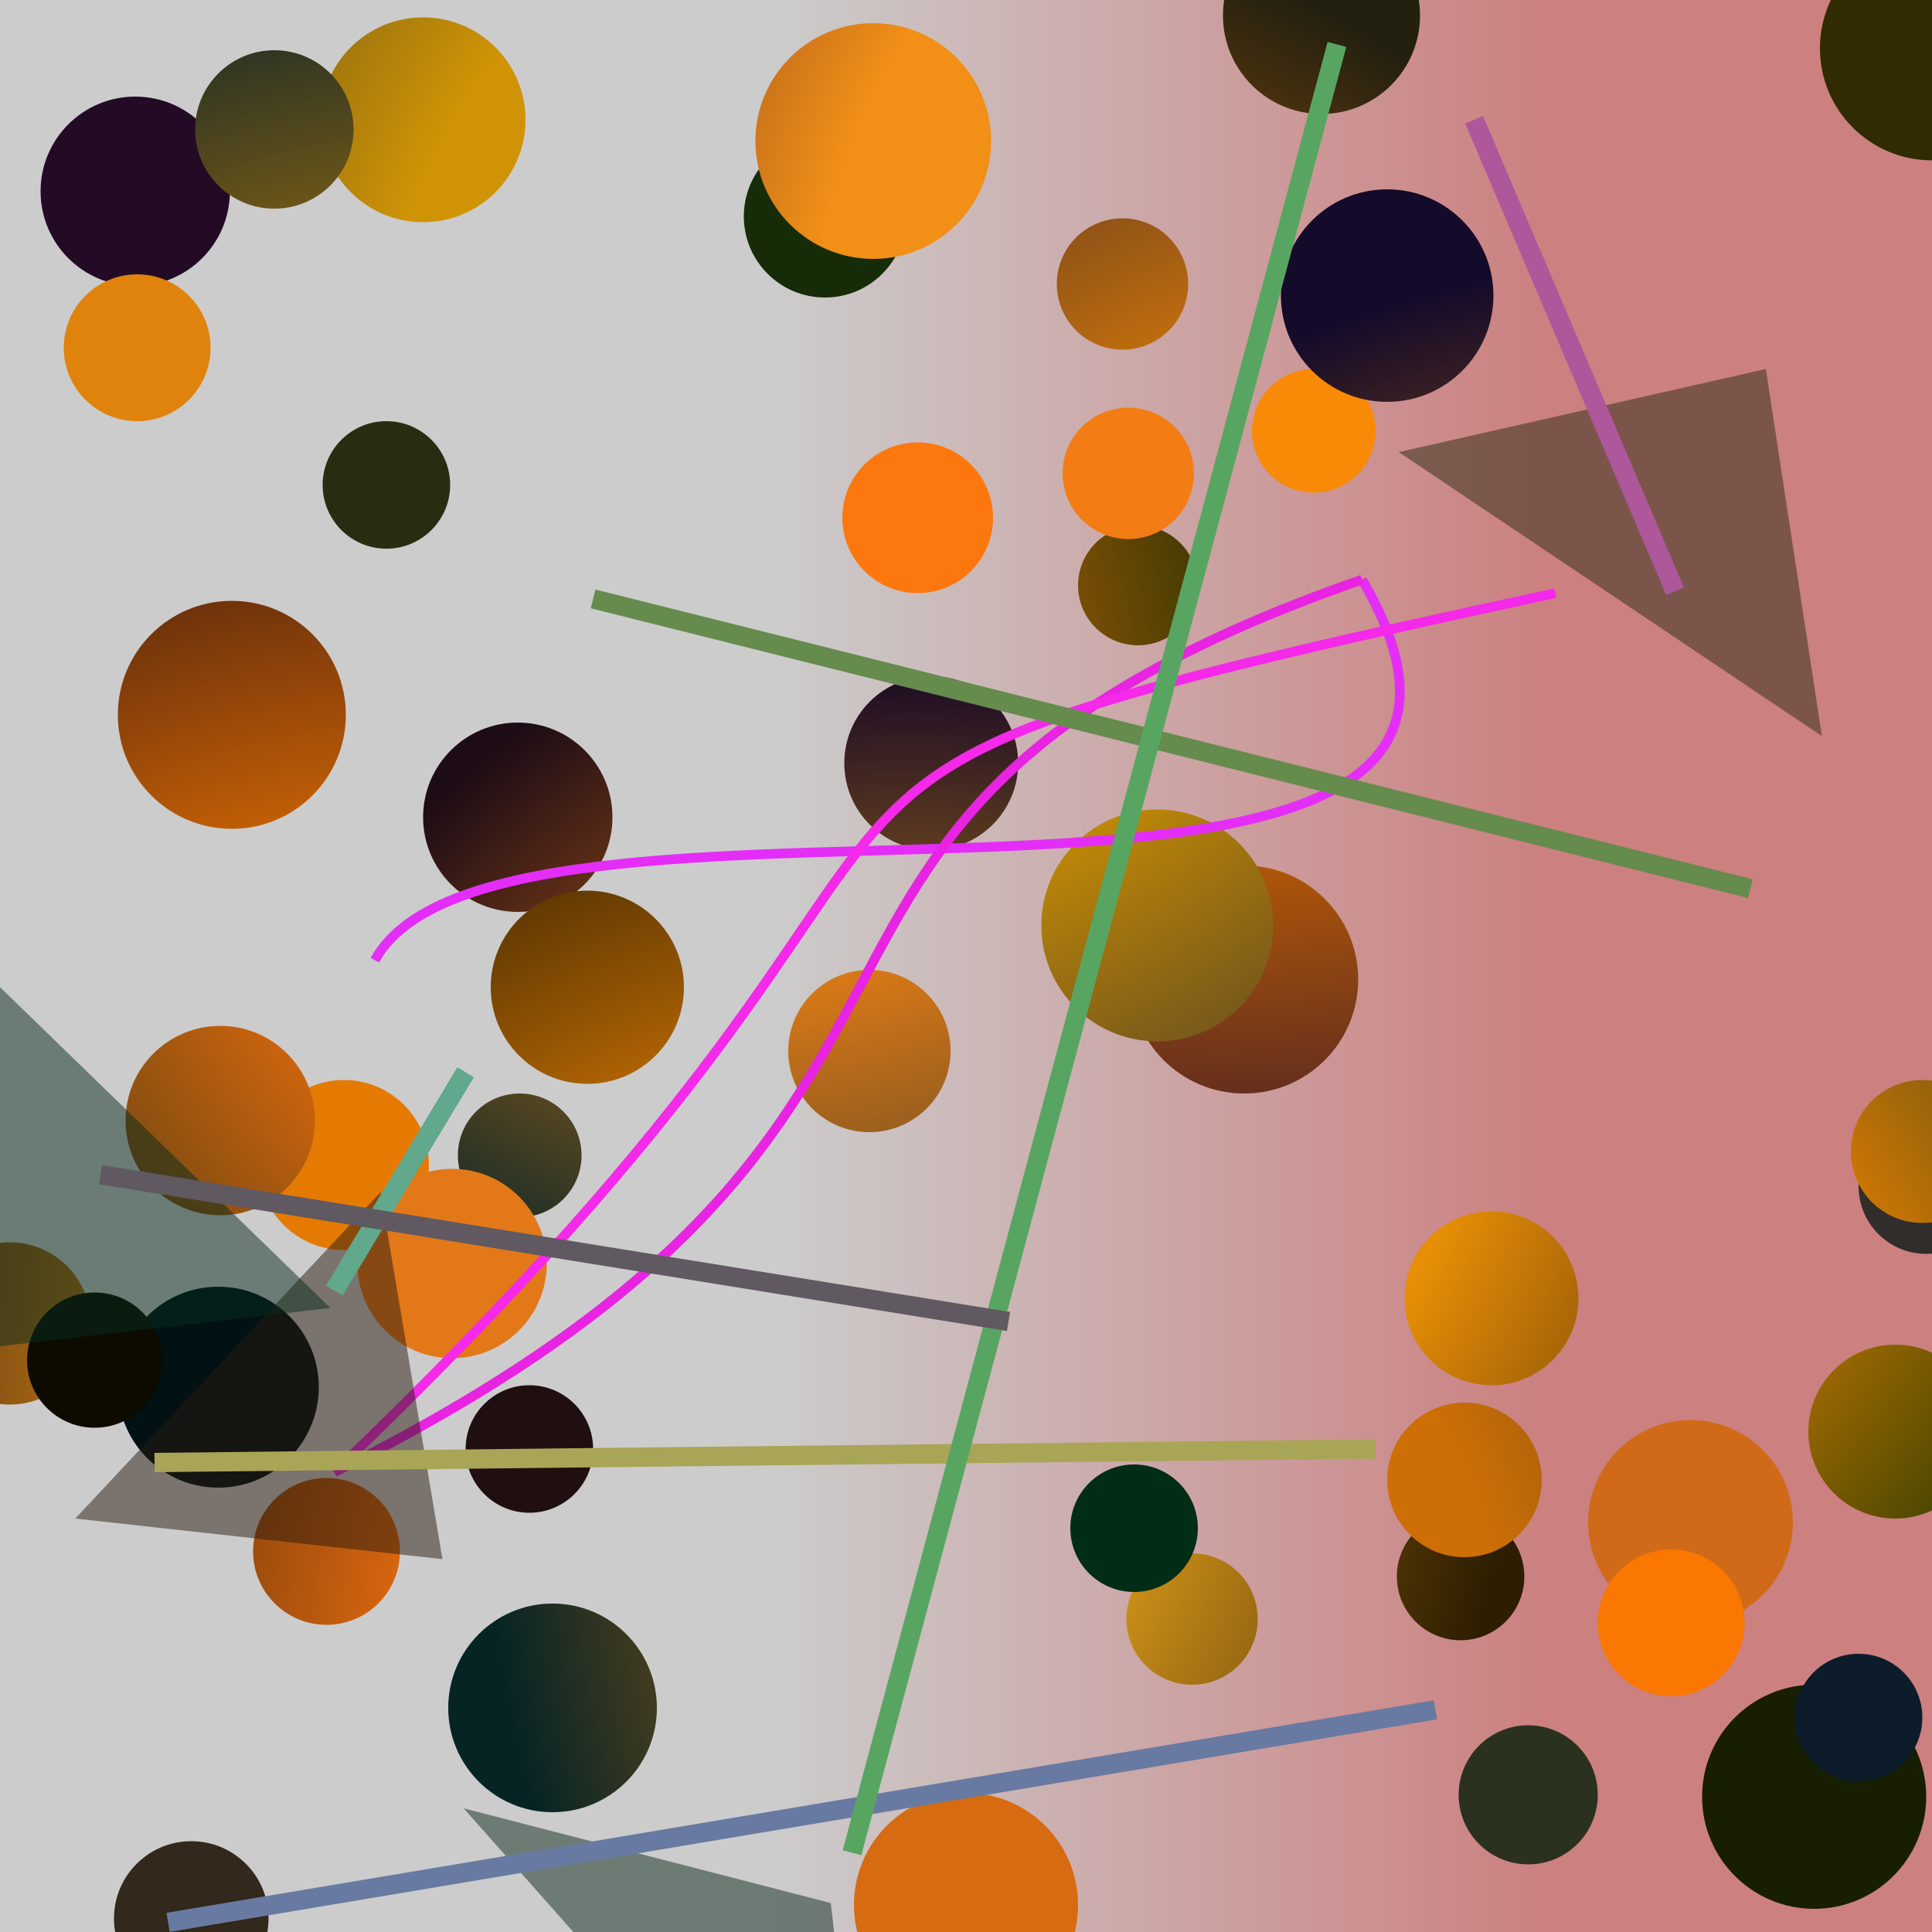 <?xml version="1.0" encoding="UTF-8"?>
<svg xmlns="http://www.w3.org/2000/svg" xmlns:xlink="http://www.w3.org/1999/xlink" width="500pt" height="500pt" viewBox="0 0 500 500" version="1.1">
<defs>
<linearGradient id="linear0" gradientUnits="userSpaceOnUse" x1="0" y1="0.825" x2="1" y2="0.825" gradientTransform="matrix(500,0,0,500,0,0)">
<stop offset="0.4" style="stop-color:rgb(80%,80%,80%);stop-opacity:1;"/>
<stop offset="0.8" style="stop-color:rgb(80%,50%,50%);stop-opacity:1;"/>
</linearGradient>
<radialGradient id="radial0" gradientUnits="userSpaceOnUse" cx="0.507" cy="0.173" fx="0.507" fy="0.173" r="0.6" gradientTransform="matrix(500,0,0,500,0,0)">
<stop offset="0.467" style="stop-color:rgb(86.2%,50%,7.9%);stop-opacity:1;"/>
<stop offset="0.933" style="stop-color:rgb(0.6%,13.2%,16.2%);stop-opacity:1;"/>
</radialGradient>
<radialGradient id="radial1" gradientUnits="userSpaceOnUse" cx="0.112" cy="0.899" fx="0.112" fy="0.899" r="0.6" gradientTransform="matrix(500,0,0,500,0,0)">
<stop offset="0.467" style="stop-color:rgb(84.2%,40.4%,7.8%);stop-opacity:1;"/>
<stop offset="0.933" style="stop-color:rgb(19.4%,17.5%,16.7%);stop-opacity:1;"/>
</radialGradient>
<radialGradient id="radial2" gradientUnits="userSpaceOnUse" cx="0.222" cy="0.76" fx="0.222" fy="0.76" r="0.6" gradientTransform="matrix(500,0,0,500,0,0)">
<stop offset="0.467" style="stop-color:rgb(93%,46%,1.1%);stop-opacity:1;"/>
<stop offset="0.933" style="stop-color:rgb(17.2%,5.8%,6.2%);stop-opacity:1;"/>
</radialGradient>
<radialGradient id="radial3" gradientUnits="userSpaceOnUse" cx="0.226" cy="0.678" fx="0.226" fy="0.678" r="0.6" gradientTransform="matrix(500,0,0,500,0,0)">
<stop offset="0.467" style="stop-color:rgb(89.6%,47.8%,0.7%);stop-opacity:1;"/>
<stop offset="0.933" style="stop-color:rgb(1.4%,18.5%,17.7%);stop-opacity:1;"/>
</radialGradient>
<radialGradient id="radial4" gradientUnits="userSpaceOnUse" cx="0.227" cy="0.693" fx="0.227" fy="0.693" r="0.6" gradientTransform="matrix(500,0,0,500,0,0)">
<stop offset="0.467" style="stop-color:rgb(82.4%,56%,9.7%);stop-opacity:1;"/>
<stop offset="0.933" style="stop-color:rgb(17.7%,11.4%,0.2%);stop-opacity:1;"/>
</radialGradient>
<radialGradient id="radial5" gradientUnits="userSpaceOnUse" cx="0.399" cy="0.881" fx="0.399" fy="0.881" r="0.6" gradientTransform="matrix(500,0,0,500,0,0)">
<stop offset="0.467" style="stop-color:rgb(87.8%,48.6%,0.2%);stop-opacity:1;"/>
<stop offset="0.933" style="stop-color:rgb(8.5%,17.1%,3.4%);stop-opacity:1;"/>
</radialGradient>
<radialGradient id="radial6" gradientUnits="userSpaceOnUse" cx="0.512" cy="0.263" fx="0.512" fy="0.263" r="0.6" gradientTransform="matrix(500,0,0,500,0,0)">
<stop offset="0.467" style="stop-color:rgb(98.7%,46.9%,5.9%);stop-opacity:1;"/>
<stop offset="0.933" style="stop-color:rgb(5.9%,19.8%,14.7%);stop-opacity:1;"/>
</radialGradient>
<radialGradient id="radial7" gradientUnits="userSpaceOnUse" cx="0.829" cy="0.689" fx="0.829" fy="0.689" r="0.6" gradientTransform="matrix(500,0,0,500,0,0)">
<stop offset="0.467" style="stop-color:rgb(81.7%,41.7%,9.9%);stop-opacity:1;"/>
<stop offset="0.933" style="stop-color:rgb(1.9%,19.3%,4.5%);stop-opacity:1;"/>
</radialGradient>
<radialGradient id="radial8" gradientUnits="userSpaceOnUse" cx="0.649" cy="0.476" fx="0.649" fy="0.476" r="0.6" gradientTransform="matrix(500,0,0,500,0,0)">
<stop offset="0.467" style="stop-color:rgb(92.1%,53.7%,0.6%);stop-opacity:1;"/>
<stop offset="0.933" style="stop-color:rgb(0%,15.5%,0.2%);stop-opacity:1;"/>
</radialGradient>
<radialGradient id="radial9" gradientUnits="userSpaceOnUse" cx="0.53" cy="0.882" fx="0.53" fy="0.882" r="0.6" gradientTransform="matrix(500,0,0,500,0,0)">
<stop offset="0.467" style="stop-color:rgb(99.2%,46.5%,5.9%);stop-opacity:1;"/>
<stop offset="0.933" style="stop-color:rgb(16.5%,9.4%,4.3%);stop-opacity:1;"/>
</radialGradient>
<radialGradient id="radial10" gradientUnits="userSpaceOnUse" cx="0.191" cy="0.825" fx="0.191" fy="0.825" r="0.6" gradientTransform="matrix(500,0,0,500,0,0)">
<stop offset="0.467" style="stop-color:rgb(88.9%,47.2%,9.9%);stop-opacity:1;"/>
<stop offset="0.933" style="stop-color:rgb(11.5%,12.6%,17.9%);stop-opacity:1;"/>
</radialGradient>
<radialGradient id="radial11" gradientUnits="userSpaceOnUse" cx="0.762" cy="0.412" fx="0.762" fy="0.412" r="0.6" gradientTransform="matrix(500,0,0,500,0,0)">
<stop offset="0.467" style="stop-color:rgb(97.5%,54%,2.9%);stop-opacity:1;"/>
<stop offset="0.933" style="stop-color:rgb(11.1%,1%,2.8%);stop-opacity:1;"/>
</radialGradient>
<radialGradient id="radial12" gradientUnits="userSpaceOnUse" cx="0.165" cy="0.35" fx="0.165" fy="0.35" r="0.6" gradientTransform="matrix(500,0,0,500,0,0)">
<stop offset="0.467" style="stop-color:rgb(94.6%,55.4%,0.9%);stop-opacity:1;"/>
<stop offset="0.933" style="stop-color:rgb(9.6%,11.6%,0.8%);stop-opacity:1;"/>
</radialGradient>
<radialGradient id="radial13" gradientUnits="userSpaceOnUse" cx="0.878" cy="0.298" fx="0.878" fy="0.298" r="0.6" gradientTransform="matrix(500,0,0,500,0,0)">
<stop offset="0.467" style="stop-color:rgb(91.2%,45.9%,9.6%);stop-opacity:1;"/>
<stop offset="0.933" style="stop-color:rgb(0.5%,6.7%,7.8%);stop-opacity:1;"/>
</radialGradient>
<radialGradient id="radial14" gradientUnits="userSpaceOnUse" cx="0.476" cy="0.203" fx="0.476" fy="0.203" r="0.6" gradientTransform="matrix(500,0,0,500,0,0)">
<stop offset="0.467" style="stop-color:rgb(81.4%,57.5%,2.3%);stop-opacity:1;"/>
<stop offset="0.933" style="stop-color:rgb(8.5%,15%,13.6%);stop-opacity:1;"/>
</radialGradient>
<radialGradient id="radial15" gradientUnits="userSpaceOnUse" cx="0.85" cy="0.401" fx="0.85" fy="0.401" r="0.6" gradientTransform="matrix(500,0,0,500,0,0)">
<stop offset="0.467" style="stop-color:rgb(83.7%,44%,1.6%);stop-opacity:1;"/>
<stop offset="0.933" style="stop-color:rgb(19.6%,15.6%,10.6%);stop-opacity:1;"/>
</radialGradient>
<radialGradient id="radial16" gradientUnits="userSpaceOnUse" cx="0.539" cy="0.76" fx="0.539" fy="0.76" r="0.6" gradientTransform="matrix(500,0,0,500,0,0)">
<stop offset="0.467" style="stop-color:rgb(83.9%,41.9%,6.5%);stop-opacity:1;"/>
<stop offset="0.933" style="stop-color:rgb(18.7%,6.1%,9.9%);stop-opacity:1;"/>
</radialGradient>
<radialGradient id="radial17" gradientUnits="userSpaceOnUse" cx="0.885" cy="0.692" fx="0.885" fy="0.692" r="0.6" gradientTransform="matrix(500,0,0,500,0,0)">
<stop offset="0.467" style="stop-color:rgb(83.5%,47.1%,1%);stop-opacity:1;"/>
<stop offset="0.933" style="stop-color:rgb(7.7%,4%,16.6%);stop-opacity:1;"/>
</radialGradient>
<radialGradient id="radial18" gradientUnits="userSpaceOnUse" cx="0.362" cy="0.102" fx="0.362" fy="0.102" r="0.6" gradientTransform="matrix(500,0,0,500,0,0)">
<stop offset="0.467" style="stop-color:rgb(80%,47.3%,5.2%);stop-opacity:1;"/>
<stop offset="0.933" style="stop-color:rgb(12.4%,5.7%,6.2%);stop-opacity:1;"/>
</radialGradient>
<radialGradient id="radial19" gradientUnits="userSpaceOnUse" cx="0.473" cy="0.898" fx="0.473" fy="0.898" r="0.6" gradientTransform="matrix(500,0,0,500,0,0)">
<stop offset="0.467" style="stop-color:rgb(86.1%,58.5%,8.1%);stop-opacity:1;"/>
<stop offset="0.933" style="stop-color:rgb(8.2%,2.7%,14.7%);stop-opacity:1;"/>
</radialGradient>
<radialGradient id="radial20" gradientUnits="userSpaceOnUse" cx="0.658" cy="0.764" fx="0.658" fy="0.764" r="0.6" gradientTransform="matrix(500,0,0,500,0,0)">
<stop offset="0.467" style="stop-color:rgb(98.2%,46.5%,0.8%);stop-opacity:1;"/>
<stop offset="0.933" style="stop-color:rgb(4.1%,16.7%,17.2%);stop-opacity:1;"/>
</radialGradient>
<radialGradient id="radial21" gradientUnits="userSpaceOnUse" cx="0.632" cy="0.118" fx="0.632" fy="0.118" r="0.6" gradientTransform="matrix(500,0,0,500,0,0)">
<stop offset="0.467" style="stop-color:rgb(80.8%,40.4%,0.1%);stop-opacity:1;"/>
<stop offset="0.933" style="stop-color:rgb(12.6%,3.7%,18.9%);stop-opacity:1;"/>
</radialGradient>
<radialGradient id="radial22" gradientUnits="userSpaceOnUse" cx="0.249" cy="0.793" fx="0.249" fy="0.793" r="0.6" gradientTransform="matrix(500,0,0,500,0,0)">
<stop offset="0.467" style="stop-color:rgb(85.9%,42.5%,5.1%);stop-opacity:1;"/>
<stop offset="0.933" style="stop-color:rgb(4.6%,11%,16.7%);stop-opacity:1;"/>
</radialGradient>
<radialGradient id="radial23" gradientUnits="userSpaceOnUse" cx="0.878" cy="0.264" fx="0.878" fy="0.264" r="0.6" gradientTransform="matrix(500,0,0,500,0,0)">
<stop offset="0.467" style="stop-color:rgb(88.3%,52.9%,5.7%);stop-opacity:1;"/>
<stop offset="0.933" style="stop-color:rgb(13.8%,4.3%,14.4%);stop-opacity:1;"/>
</radialGradient>
<radialGradient id="radial24" gradientUnits="userSpaceOnUse" cx="0.136" cy="0.142" fx="0.136" fy="0.142" r="0.6" gradientTransform="matrix(500,0,0,500,0,0)">
<stop offset="0.467" style="stop-color:rgb(87.7%,51.4%,5%);stop-opacity:1;"/>
<stop offset="0.933" style="stop-color:rgb(8.7%,13.2%,5%);stop-opacity:1;"/>
</radialGradient>
<radialGradient id="radial25" gradientUnits="userSpaceOnUse" cx="0.157" cy="0.409" fx="0.157" fy="0.409" r="0.6" gradientTransform="matrix(500,0,0,500,0,0)">
<stop offset="0.467" style="stop-color:rgb(87.9%,44.4%,1.6%);stop-opacity:1;"/>
<stop offset="0.933" style="stop-color:rgb(2.1%,14.6%,1.4%);stop-opacity:1;"/>
</radialGradient>
<radialGradient id="radial26" gradientUnits="userSpaceOnUse" cx="0.604" cy="0.827" fx="0.604" fy="0.827" r="0.6" gradientTransform="matrix(500,0,0,500,0,0)">
<stop offset="0.467" style="stop-color:rgb(97.1%,49.1%,9%);stop-opacity:1;"/>
<stop offset="0.933" style="stop-color:rgb(11.5%,4.8%,8.4%);stop-opacity:1;"/>
</radialGradient>
<radialGradient id="radial27" gradientUnits="userSpaceOnUse" cx="0.398" cy="0.717" fx="0.398" fy="0.717" r="0.6" gradientTransform="matrix(500,0,0,500,0,0)">
<stop offset="0.467" style="stop-color:rgb(89.7%,56.4%,1.5%);stop-opacity:1;"/>
<stop offset="0.933" style="stop-color:rgb(8.2%,3.3%,16.7%);stop-opacity:1;"/>
</radialGradient>
<radialGradient id="radial28" gradientUnits="userSpaceOnUse" cx="0.362" cy="0.2" fx="0.362" fy="0.2" r="0.6" gradientTransform="matrix(500,0,0,500,0,0)">
<stop offset="0.467" style="stop-color:rgb(94.4%,51.4%,8%);stop-opacity:1;"/>
<stop offset="0.933" style="stop-color:rgb(14.4%,17.5%,17.1%);stop-opacity:1;"/>
</radialGradient>
<radialGradient id="radial29" gradientUnits="userSpaceOnUse" cx="0.534" cy="0.315" fx="0.534" fy="0.315" r="0.6" gradientTransform="matrix(500,0,0,500,0,0)">
<stop offset="0.467" style="stop-color:rgb(95.3%,48.9%,7.7%);stop-opacity:1;"/>
<stop offset="0.933" style="stop-color:rgb(0.2%,9.2%,3%);stop-opacity:1;"/>
</radialGradient>
<radialGradient id="radial30" gradientUnits="userSpaceOnUse" cx="0.404" cy="0.156" fx="0.404" fy="0.156" r="0.6" gradientTransform="matrix(500,0,0,500,0,0)">
<stop offset="0.467" style="stop-color:rgb(82.6%,58.3%,0.8%);stop-opacity:1;"/>
<stop offset="0.933" style="stop-color:rgb(19.9%,17.1%,17.4%);stop-opacity:1;"/>
</radialGradient>
<radialGradient id="radial31" gradientUnits="userSpaceOnUse" cx="0.499" cy="0.869" fx="0.499" fy="0.869" r="0.6" gradientTransform="matrix(500,0,0,500,0,0)">
<stop offset="0.467" style="stop-color:rgb(80.4%,43.2%,2.7%);stop-opacity:1;"/>
<stop offset="0.933" style="stop-color:rgb(8.5%,19.5%,10.6%);stop-opacity:1;"/>
</radialGradient>
<radialGradient id="radial32" gradientUnits="userSpaceOnUse" cx="0.327" cy="0.704" fx="0.327" fy="0.704" r="0.6" gradientTransform="matrix(500,0,0,500,0,0)">
<stop offset="0.467" style="stop-color:rgb(85.3%,53.1%,5.4%);stop-opacity:1;"/>
<stop offset="0.933" style="stop-color:rgb(18.8%,16.8%,0.5%);stop-opacity:1;"/>
</radialGradient>
<radialGradient id="radial33" gradientUnits="userSpaceOnUse" cx="0.419" cy="0.499" fx="0.419" fy="0.499" r="0.6" gradientTransform="matrix(500,0,0,500,0,0)">
<stop offset="0.467" style="stop-color:rgb(86.6%,45.3%,5%);stop-opacity:1;"/>
<stop offset="0.933" style="stop-color:rgb(14%,12.5%,5.8%);stop-opacity:1;"/>
</radialGradient>
<radialGradient id="radial34" gradientUnits="userSpaceOnUse" cx="0.727" cy="0.46" fx="0.727" fy="0.46" r="0.6" gradientTransform="matrix(500,0,0,500,0,0)">
<stop offset="0.467" style="stop-color:rgb(81.9%,46.9%,4%);stop-opacity:1;"/>
<stop offset="0.933" style="stop-color:rgb(12.1%,7.4%,16.9%);stop-opacity:1;"/>
</radialGradient>
<radialGradient id="radial35" gradientUnits="userSpaceOnUse" cx="0.701" cy="0.176" fx="0.701" fy="0.176" r="0.6" gradientTransform="matrix(500,0,0,500,0,0)">
<stop offset="0.467" style="stop-color:rgb(94.4%,56%,9%);stop-opacity:1;"/>
<stop offset="0.933" style="stop-color:rgb(17.4%,0.1%,16.7%);stop-opacity:1;"/>
</radialGradient>
<radialGradient id="radial36" gradientUnits="userSpaceOnUse" cx="0.256" cy="0.523" fx="0.256" fy="0.523" r="0.6" gradientTransform="matrix(500,0,0,500,0,0)">
<stop offset="0.467" style="stop-color:rgb(82.2%,54.3%,2.6%);stop-opacity:1;"/>
<stop offset="0.933" style="stop-color:rgb(5.9%,14.4%,15.8%);stop-opacity:1;"/>
</radialGradient>
<radialGradient id="radial37" gradientUnits="userSpaceOnUse" cx="0.412" cy="0.363" fx="0.412" fy="0.363" r="0.6" gradientTransform="matrix(500,0,0,500,0,0)">
<stop offset="0.467" style="stop-color:rgb(91.1%,42.5%,4.6%);stop-opacity:1;"/>
<stop offset="0.933" style="stop-color:rgb(9.6%,17.4%,9.1%);stop-opacity:1;"/>
</radialGradient>
<radialGradient id="radial38" gradientUnits="userSpaceOnUse" cx="0.684" cy="0.791" fx="0.684" fy="0.791" r="0.6" gradientTransform="matrix(500,0,0,500,0,0)">
<stop offset="0.467" style="stop-color:rgb(95.6%,51.8%,0.2%);stop-opacity:1;"/>
<stop offset="0.933" style="stop-color:rgb(2.4%,19.2%,10.4%);stop-opacity:1;"/>
</radialGradient>
<radialGradient id="radial39" gradientUnits="userSpaceOnUse" cx="0.322" cy="0.699" fx="0.322" fy="0.699" r="0.6" gradientTransform="matrix(500,0,0,500,0,0)">
<stop offset="0.467" style="stop-color:rgb(81.9%,57.8%,9.7%);stop-opacity:1;"/>
<stop offset="0.933" style="stop-color:rgb(6.7%,1.1%,0.8%);stop-opacity:1;"/>
</radialGradient>
<radialGradient id="radial40" gradientUnits="userSpaceOnUse" cx="0.488" cy="0.527" fx="0.488" fy="0.527" r="0.6" gradientTransform="matrix(500,0,0,500,0,0)">
<stop offset="0.467" style="stop-color:rgb(90.4%,55.8%,2.2%);stop-opacity:1;"/>
<stop offset="0.933" style="stop-color:rgb(9.4%,3.2%,5.8%);stop-opacity:1;"/>
</radialGradient>
<radialGradient id="radial41" gradientUnits="userSpaceOnUse" cx="0.353" cy="0.502" fx="0.353" fy="0.502" r="0.6" gradientTransform="matrix(500,0,0,500,0,0)">
<stop offset="0.467" style="stop-color:rgb(98.5%,47.5%,9.3%);stop-opacity:1;"/>
<stop offset="0.933" style="stop-color:rgb(16.4%,19.2%,11.9%);stop-opacity:1;"/>
</radialGradient>
<radialGradient id="radial42" gradientUnits="userSpaceOnUse" cx="0.825" cy="0.136" fx="0.825" fy="0.136" r="0.6" gradientTransform="matrix(500,0,0,500,0,0)">
<stop offset="0.467" style="stop-color:rgb(93%,43.7%,6.3%);stop-opacity:1;"/>
<stop offset="0.933" style="stop-color:rgb(5.2%,4.4%,0.1%);stop-opacity:1;"/>
</radialGradient>
<radialGradient id="radial43" gradientUnits="userSpaceOnUse" cx="0.799" cy="0.392" fx="0.799" fy="0.392" r="0.6" gradientTransform="matrix(500,0,0,500,0,0)">
<stop offset="0.467" style="stop-color:rgb(97%,40.8%,1.3%);stop-opacity:1;"/>
<stop offset="0.933" style="stop-color:rgb(15.6%,17.2%,6.5%);stop-opacity:1;"/>
</radialGradient>
<radialGradient id="radial44" gradientUnits="userSpaceOnUse" cx="0.475" cy="0.892" fx="0.475" fy="0.892" r="0.6" gradientTransform="matrix(500,0,0,500,0,0)">
<stop offset="0.467" style="stop-color:rgb(93%,52.1%,1.6%);stop-opacity:1;"/>
<stop offset="0.933" style="stop-color:rgb(12.2%,8.2%,0.5%);stop-opacity:1;"/>
</radialGradient>
<radialGradient id="radial45" gradientUnits="userSpaceOnUse" cx="0.507" cy="0.139" fx="0.507" fy="0.139" r="0.6" gradientTransform="matrix(500,0,0,500,0,0)">
<stop offset="0.467" style="stop-color:rgb(89.1%,44.1%,5.4%);stop-opacity:1;"/>
<stop offset="0.933" style="stop-color:rgb(0.3%,17.7%,8.6%);stop-opacity:1;"/>
</radialGradient>
<radialGradient id="radial46" gradientUnits="userSpaceOnUse" cx="0.813" cy="0.775" fx="0.813" fy="0.775" r="0.6" gradientTransform="matrix(500,0,0,500,0,0)">
<stop offset="0.467" style="stop-color:rgb(87.4%,47.5%,6.8%);stop-opacity:1;"/>
<stop offset="0.933" style="stop-color:rgb(2.7%,14.1%,14.5%);stop-opacity:1;"/>
</radialGradient>
<clipPath id="clip1">
  <rect x="0" y="0" width="500" height="500"/>
</clipPath>
<g id="surface134" clip-path="url(#clip1)">
<rect x="0" y="0" width="500" height="500" style="fill:url(#linear0);stroke:none;"/>
<path style=" stroke:none;fill-rule:nonzero;fill:url(#radial0);" d="M 150.5 299 C 150.5 307.836 143.336 315 134.5 315 C 125.664 315 118.5 307.836 118.5 299 C 118.5 290.164 125.664 283 134.5 283 C 143.336 283 150.5 290.164 150.5 299 "/>
<path style=" stroke:none;fill-rule:nonzero;fill:url(#radial1);" d="M 516 307 C 516 316.664 508.164 324.5 498.5 324.5 C 488.836 324.5 481 316.664 481 307 C 481 297.336 488.836 289.5 498.5 289.5 C 508.164 289.5 516 297.336 516 307 "/>
<path style=" stroke:none;fill-rule:nonzero;fill:url(#radial2);" d="M 89.5 185 C 89.5 201.293 76.293 214.5 60 214.5 C 43.707 214.5 30.5 201.293 30.5 185 C 30.5 168.707 43.707 155.5 60 155.5 C 76.293 155.5 89.5 168.707 89.5 185 "/>
<path style=" stroke:none;fill-rule:nonzero;fill:url(#radial3);" d="M 111 301.5 C 111 313.648 101.148 323.5 89 323.5 C 76.852 323.5 67 313.648 67 301.5 C 67 289.352 76.852 279.5 89 279.5 C 101.148 279.5 111 289.352 111 301.5 "/>
<path style=" stroke:none;fill-rule:nonzero;fill:url(#radial4);" d="M 394.5 408 C 394.5 417.113 387.113 424.5 378 424.5 C 368.887 424.5 361.5 417.113 361.5 408 C 361.5 398.887 368.887 391.5 378 391.5 C 387.113 391.5 394.5 398.887 394.5 408 "/>
<path style=" stroke:none;fill-rule:nonzero;fill:url(#radial5);" d="M 234.5 56 C 234.5 67.598 225.098 77 213.5 77 C 201.902 77 192.5 67.598 192.5 56 C 192.5 44.402 201.902 35 213.5 35 C 225.098 35 234.5 44.402 234.5 56 "/>
<path style=" stroke:none;fill-rule:nonzero;fill:url(#radial6);" d="M 257 134 C 257 144.77 248.27 153.5 237.5 153.5 C 226.73 153.5 218 144.77 218 134 C 218 123.23 226.73 114.5 237.5 114.5 C 248.27 114.5 257 123.23 257 134 "/>
<path style=" stroke:none;fill-rule:nonzero;fill:url(#radial7);" d="M 464 394 C 464 408.637 452.137 420.5 437.5 420.5 C 422.863 420.5 411 408.637 411 394 C 411 379.363 422.863 367.5 437.5 367.5 C 452.137 367.5 464 379.363 464 394 "/>
<path style=" stroke:none;fill-rule:nonzero;fill:url(#radial8);" d="M 513 370.5 C 513 382.926 502.926 393 490.5 393 C 478.074 393 468 382.926 468 370.5 C 468 358.074 478.074 348 490.5 348 C 502.926 348 513 358.074 513 370.5 "/>
<path style=" stroke:none;fill-rule:nonzero;fill:url(#radial9);" d="M 103.5 401.5 C 103.5 411.992 94.992 420.5 84.5 420.5 C 74.008 420.5 65.5 411.992 65.5 401.5 C 65.5 391.008 74.008 382.5 84.5 382.5 C 94.992 382.5 103.5 391.008 103.5 401.5 "/>
<path style=" stroke:none;fill-rule:nonzero;fill:url(#radial10);" d="M 141.5 327 C 141.5 340.531 130.531 351.5 117 351.5 C 103.469 351.5 92.5 340.531 92.5 327 C 92.5 313.469 103.469 302.5 117 302.5 C 130.531 302.5 141.5 313.469 141.5 327 "/>
<path style=" stroke:none;fill-rule:nonzero;fill:url(#radial11);" d="M 356 111.5 C 356 120.336 348.836 127.5 340 127.5 C 331.164 127.5 324 120.336 324 111.5 C 324 102.664 331.164 95.5 340 95.5 C 348.836 95.5 356 102.664 356 111.5 "/>
<path style=" stroke:none;fill-rule:nonzero;fill:url(#radial12);" d="M 498.5 465 C 498.5 481.016 485.516 494 469.5 494 C 453.484 494 440.5 481.016 440.5 465 C 440.5 448.984 453.484 436 469.5 436 C 485.516 436 498.5 448.984 498.5 465 "/>
<path style=" stroke:none;fill-rule:nonzero;fill:url(#radial13);" d="M 82.5 359 C 82.5 373.359 70.859 385 56.5 385 C 42.141 385 30.5 373.359 30.5 359 C 30.5 344.641 42.141 333 56.5 333 C 70.859 333 82.5 344.641 82.5 359 "/>
<path style=" stroke:none;fill-rule:nonzero;fill:url(#radial14);" d="M 136 31 C 136 45.637 124.137 57.5 109.5 57.5 C 94.863 57.5 83 45.637 83 31 C 83 16.363 94.863 4.5 109.5 4.5 C 124.137 4.5 136 16.363 136 31 "/>
<path style=" stroke:none;fill-rule:nonzero;fill:url(#radial15);" d="M 69.5 496.5 C 69.5 507.547 60.547 516.5 49.5 516.5 C 38.453 516.5 29.5 507.547 29.5 496.5 C 29.5 485.453 38.453 476.5 49.5 476.5 C 60.547 476.5 69.5 485.453 69.5 496.5 "/>
<path style=" stroke:none;fill-rule:nonzero;fill:url(#radial16);" d="M 279 493 C 279 509.016 266.016 522 250 522 C 233.984 522 221 509.016 221 493 C 221 476.984 233.984 464 250 464 C 266.016 464 279 476.984 279 493 "/>
<path style=" stroke:none;fill-rule:nonzero;fill:url(#radial17);" d="M 386.5 76.5 C 386.5 91.688 374.188 104 359 104 C 343.812 104 331.5 91.688 331.5 76.5 C 331.5 61.312 343.812 49 359 49 C 374.188 49 386.5 61.312 386.5 76.5 "/>
<path style=" stroke:none;fill-rule:nonzero;fill:url(#radial18);" d="M 153.5 375 C 153.5 384.113 146.113 391.5 137 391.5 C 127.887 391.5 120.5 384.113 120.5 375 C 120.5 365.887 127.887 358.5 137 358.5 C 146.113 358.5 153.5 365.887 153.5 375 "/>
<path style=" stroke:none;fill-rule:nonzero;fill:url(#radial19);" d="M 263.5 197.5 C 263.5 209.926 253.426 220 241 220 C 228.574 220 218.5 209.926 218.5 197.5 C 218.5 185.074 228.574 175 241 175 C 253.426 175 263.5 185.074 263.5 197.5 "/>
<path style=" stroke:none;fill-rule:nonzero;fill:url(#radial20);" d="M 451.5 420 C 451.5 430.492 442.992 439 432.5 439 C 422.008 439 413.5 430.492 413.5 420 C 413.5 409.508 422.008 401 432.5 401 C 442.992 401 451.5 409.508 451.5 420 "/>
<path style=" stroke:none;fill-rule:nonzero;fill:url(#radial21);" d="M 351.5 253.5 C 351.5 269.793 338.293 283 322 283 C 305.707 283 292.5 269.793 292.5 253.5 C 292.5 237.207 305.707 224 322 224 C 338.293 224 351.5 237.207 351.5 253.5 "/>
<path style=" stroke:none;fill-rule:nonzero;fill:url(#radial22);" d="M 497.5 444.5 C 497.5 453.613 490.113 461 481 461 C 471.887 461 464.5 453.613 464.5 444.5 C 464.5 435.387 471.887 428 481 428 C 490.113 428 497.5 435.387 497.5 444.5 "/>
<path style=" stroke:none;fill-rule:nonzero;fill:url(#radial23);" d="M 59.5 49.5 C 59.5 63.031 48.531 74 35 74 C 21.469 74 10.5 63.031 10.5 49.5 C 10.5 35.969 21.469 25 35 25 C 48.531 25 59.5 35.969 59.5 49.5 "/>
<path style=" stroke:none;fill-rule:nonzero;fill:url(#radial24);" d="M 54.5 90 C 54.5 100.492 45.992 109 35.5 109 C 25.008 109 16.5 100.492 16.5 90 C 16.5 79.508 25.008 71 35.5 71 C 45.992 71 54.5 79.508 54.5 90 "/>
<path style=" stroke:none;fill-rule:nonzero;fill:url(#radial25);" d="M 310 151.5 C 310 160.059 303.059 167 294.5 167 C 285.941 167 279 160.059 279 151.5 C 279 142.941 285.941 136 294.5 136 C 303.059 136 310 142.941 310 151.5 "/>
<path style=" stroke:none;fill-rule:nonzero;fill:url(#radial26);" d="M 158.5 211.5 C 158.5 225.031 147.531 236 134 236 C 120.469 236 109.5 225.031 109.5 211.5 C 109.5 197.969 120.469 187 134 187 C 147.531 187 158.5 197.969 158.5 211.5 "/>
<path style=" stroke:none;fill-rule:nonzero;fill:url(#radial27);" d="M 23.5 342.5 C 23.5 354.098 14.098 363.5 2.5 363.5 C -9.098 363.5 -18.5 354.098 -18.5 342.5 C -18.5 330.902 -9.098 321.5 2.5 321.5 C 14.098 321.5 23.5 330.902 23.5 342.5 "/>
<path style=" stroke:none;fill-rule:nonzero;fill:url(#radial28);" d="M 246 272 C 246 283.598 236.598 293 225 293 C 213.402 293 204 283.598 204 272 C 204 260.402 213.402 251 225 251 C 236.598 251 246 260.402 246 272 "/>
<path style=" stroke:none;fill-rule:nonzero;fill:url(#radial29);" d="M 309 122.5 C 309 131.891 301.391 139.5 292 139.5 C 282.609 139.5 275 131.891 275 122.5 C 275 113.109 282.609 105.5 292 105.5 C 301.391 105.5 309 113.109 309 122.5 "/>
<path style=" stroke:none;fill-rule:nonzero;fill:url(#radial30);" d="M 329.5 239.5 C 329.5 256.07 316.07 269.5 299.5 269.5 C 282.93 269.5 269.5 256.07 269.5 239.5 C 269.5 222.93 282.93 209.5 299.5 209.5 C 316.07 209.5 329.5 222.93 329.5 239.5 "/>
<path style=" stroke:none;fill-rule:nonzero;fill:url(#radial31);" d="M 399 383 C 399 394.047 390.047 403 379 403 C 367.953 403 359 394.047 359 383 C 359 371.953 367.953 363 379 363 C 390.047 363 399 371.953 399 383 "/>
<path style=" stroke:none;fill-rule:nonzero;fill:url(#radial32);" d="M 529 12.5 C 529 28.516 516.016 41.5 500 41.5 C 483.984 41.5 471 28.516 471 12.5 C 471 -3.516 483.984 -16.5 500 -16.5 C 516.016 -16.5 529 -3.516 529 12.5 "/>
<path style=" stroke:none;fill-rule:nonzero;fill:url(#radial33);" d="M 367.5 4 C 367.5 18.082 356.082 29.5 342 29.5 C 327.918 29.5 316.5 18.082 316.5 4 C 316.5 -10.082 327.918 -21.5 342 -21.5 C 356.082 -21.5 367.5 -10.082 367.5 4 "/>
<path style=" stroke:none;fill-rule:nonzero;fill:url(#radial34);" d="M 307.5 73.5 C 307.5 82.891 299.891 90.5 290.5 90.5 C 281.109 90.5 273.5 82.891 273.5 73.5 C 273.5 64.109 281.109 56.5 290.5 56.5 C 299.891 56.5 307.5 64.109 307.5 73.5 "/>
<path style=" stroke:none;fill-rule:nonzero;fill:url(#radial35);" d="M 256.5 36.5 C 256.5 53.344 242.844 67 226 67 C 209.156 67 195.5 53.344 195.5 36.5 C 195.5 19.656 209.156 6 226 6 C 242.844 6 256.5 19.656 256.5 36.5 "/>
<path style=" stroke:none;fill-rule:nonzero;fill:url(#radial36);" d="M 91.5 33.5 C 91.5 44.82 82.32 54 71 54 C 59.68 54 50.5 44.82 50.5 33.5 C 50.5 22.18 59.68 13 71 13 C 82.32 13 91.5 22.18 91.5 33.5 "/>
<path style=" stroke:none;fill-rule:nonzero;fill:url(#radial37);" d="M 81.5 290 C 81.5 303.531 70.531 314.5 57 314.5 C 43.469 314.5 32.5 303.531 32.5 290 C 32.5 276.469 43.469 265.5 57 265.5 C 70.531 265.5 81.5 276.469 81.5 290 "/>
<path style=" stroke:none;fill-rule:nonzero;fill:url(#radial38);" d="M 516 298 C 516 308.219 507.719 316.5 497.5 316.5 C 487.281 316.5 479 308.219 479 298 C 479 287.781 487.281 279.5 497.5 279.5 C 507.719 279.5 516 287.781 516 298 "/>
<path style=" stroke:none;fill-rule:nonzero;fill:url(#radial39);" d="M 325.5 419 C 325.5 428.391 317.891 436 308.5 436 C 299.109 436 291.5 428.391 291.5 419 C 291.5 409.609 299.109 402 308.5 402 C 317.891 402 325.5 409.609 325.5 419 "/>
<path style=" stroke:none;fill-rule:nonzero;fill:url(#radial40);" d="M 408.5 336 C 408.5 348.426 398.426 358.5 386 358.5 C 373.574 358.5 363.5 348.426 363.5 336 C 363.5 323.574 373.574 313.5 386 313.5 C 398.426 313.5 408.5 323.574 408.5 336 "/>
<path style=" stroke:none;fill-rule:nonzero;fill:url(#radial41);" d="M 413.5 464.5 C 413.5 474.441 405.441 482.5 395.5 482.5 C 385.559 482.5 377.5 474.441 377.5 464.5 C 377.5 454.559 385.559 446.5 395.5 446.5 C 405.441 446.5 413.5 454.559 413.5 464.5 "/>
<path style=" stroke:none;fill-rule:nonzero;fill:url(#radial42);" d="M 42 352 C 42 361.664 34.164 369.5 24.5 369.5 C 14.836 369.5 7 361.664 7 352 C 7 342.336 14.836 334.5 24.5 334.5 C 34.164 334.5 42 342.336 42 352 "/>
<path style=" stroke:none;fill-rule:nonzero;fill:url(#radial43);" d="M 116.5 125.5 C 116.5 134.613 109.113 142 100 142 C 90.887 142 83.5 134.613 83.5 125.5 C 83.5 116.387 90.887 109 100 109 C 109.113 109 116.5 116.387 116.5 125.5 "/>
<path style=" stroke:none;fill-rule:nonzero;fill:url(#radial44);" d="M 177 255.5 C 177 269.309 165.809 280.5 152 280.5 C 138.191 280.5 127 269.309 127 255.5 C 127 241.691 138.191 230.5 152 230.5 C 165.809 230.5 177 241.691 177 255.5 "/>
<path style=" stroke:none;fill-rule:nonzero;fill:url(#radial45);" d="M 310 395.5 C 310 404.613 302.613 412 293.5 412 C 284.387 412 277 404.613 277 395.5 C 277 386.387 284.387 379 293.5 379 C 302.613 379 310 386.387 310 395.5 "/>
<path style=" stroke:none;fill-rule:nonzero;fill:url(#radial46);" d="M 170 442 C 170 456.91 157.91 469 143 469 C 128.09 469 116 456.91 116 442 C 116 427.09 128.09 415 143 415 C 157.91 415 170 427.09 170 442 "/>
<path style="fill:none;stroke-width:0.005;stroke-linecap:butt;stroke-linejoin:miter;stroke:rgb(89.3%,18.3%,96.5%);stroke-opacity:1;stroke-miterlimit:10;" d="M 0.194 0.497 C 0.26 0.377 0.837 0.525 0.705 0.3 " transform="matrix(500,0,0,500,0,0)"/>
<path style="fill:none;stroke-width:0.005;stroke-linecap:butt;stroke-linejoin:miter;stroke:rgb(90.7%,14%,88.3%);stroke-opacity:1;stroke-miterlimit:10;" d="M 0.705 0.3 C 0.346 0.425 0.554 0.572 0.173 0.762 " transform="matrix(500,0,0,500,0,0)"/>
<path style="fill:none;stroke-width:0.005;stroke-linecap:butt;stroke-linejoin:miter;stroke:rgb(96%,16.3%,91.4%);stroke-opacity:1;stroke-miterlimit:10;" d="M 0.173 0.762 C 0.574 0.378 0.305 0.415 0.805 0.307 " transform="matrix(500,0,0,500,0,0)"/>
<path style=" stroke:none;fill-rule:nonzero;fill:rgb(17.1%,16.9%,7.2%);fill-opacity:0.5;" d="M 362 117 L 457 95.5 L 471.5 190.5 L 362 117 "/>
<path style=" stroke:none;fill-rule:nonzero;fill:rgb(5.8%,17.1%,11.9%);fill-opacity:0.5;" d="M 120 468 L 215 492.5 L 226 587.5 L 120 468 "/>
<path style=" stroke:none;fill-rule:nonzero;fill:rgb(16.7%,10.5%,5.8%);fill-opacity:0.5;" d="M 19.5 393 L 114.5 403.5 L 98.5 308.5 L 19.5 393 "/>
<path style=" stroke:none;fill-rule:nonzero;fill:rgb(3.9%,17.6%,11.8%);fill-opacity:0.5;" d="M 85.5 338.5 L -9.5 349.5 L -1 254.5 L 85.5 338.5 "/>
<path style="fill:none;stroke-width:0.01;stroke-linecap:butt;stroke-linejoin:miter;stroke:rgb(39.7%,54.4%,30.4%);stroke-opacity:1;stroke-miterlimit:10;" d="M 0.307 0.31 L 0.906 0.46 " transform="matrix(500,0,0,500,0,0)"/>
<path style="fill:none;stroke-width:0.01;stroke-linecap:butt;stroke-linejoin:miter;stroke:rgb(40.7%,47.9%,63.4%);stroke-opacity:1;stroke-miterlimit:10;" d="M 0.087 0.995 L 0.743 0.885 " transform="matrix(500,0,0,500,0,0)"/>
<path style="fill:none;stroke-width:0.01;stroke-linecap:butt;stroke-linejoin:miter;stroke:rgb(37.9%,65.8%,54.8%);stroke-opacity:1;stroke-miterlimit:10;" d="M 0.173 0.668 L 0.241 0.555 " transform="matrix(500,0,0,500,0,0)"/>
<path style="fill:none;stroke-width:0.01;stroke-linecap:butt;stroke-linejoin:miter;stroke:rgb(66.1%,64.6%,33.8%);stroke-opacity:1;stroke-miterlimit:10;" d="M 0.712 0.75 L 0.08 0.757 " transform="matrix(500,0,0,500,0,0)"/>
<path style="fill:none;stroke-width:0.01;stroke-linecap:butt;stroke-linejoin:miter;stroke:rgb(34.7%,64.7%,38.6%);stroke-opacity:1;stroke-miterlimit:10;" d="M 0.441 0.959 L 0.692 0.023 " transform="matrix(500,0,0,500,0,0)"/>
<path style="fill:none;stroke-width:0.01;stroke-linecap:butt;stroke-linejoin:miter;stroke:rgb(68.3%,34%,60.5%);stroke-opacity:1;stroke-miterlimit:10;" d="M 0.867 0.306 L 0.763 0.062 " transform="matrix(500,0,0,500,0,0)"/>
<path style="fill:none;stroke-width:0.01;stroke-linecap:butt;stroke-linejoin:miter;stroke:rgb(37.9%,35%,38.2%);stroke-opacity:1;stroke-miterlimit:10;" d="M 0.052 0.608 L 0.522 0.684 " transform="matrix(500,0,0,500,0,0)"/>
</g>
</defs>
<g id="surface131">
<use xlink:href="#surface134"/>
</g>
</svg>
